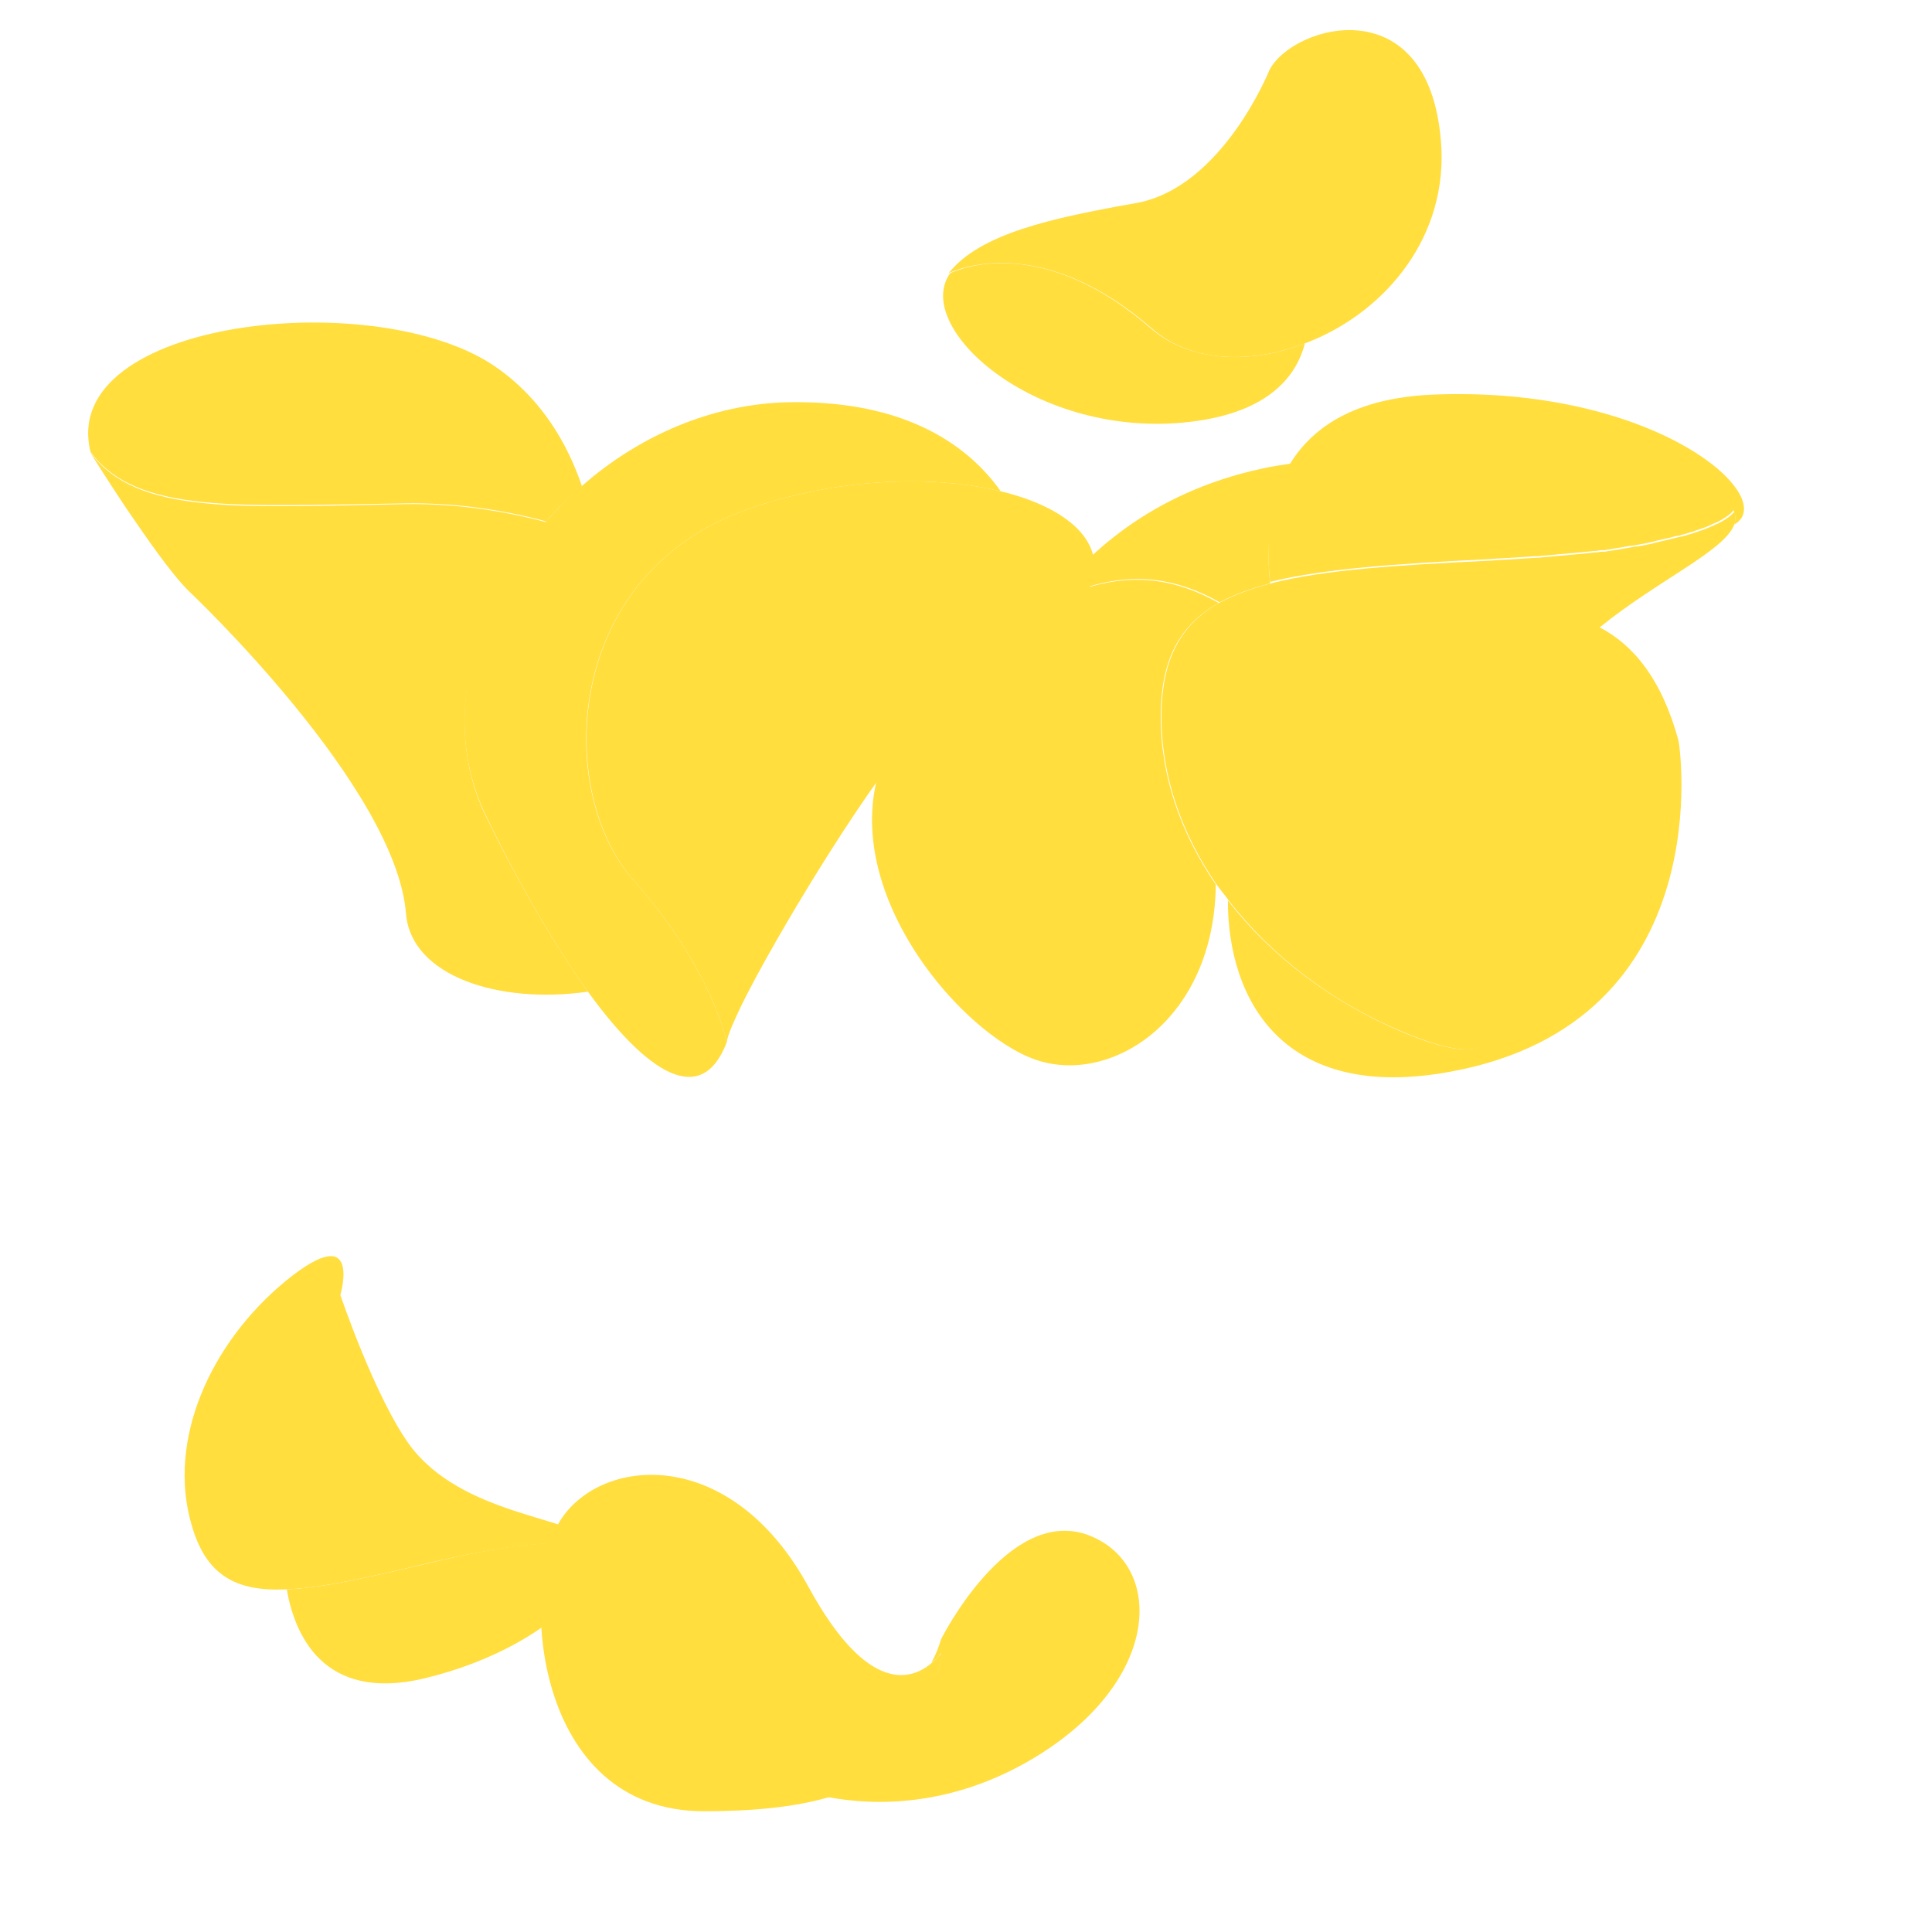 <?xml version="1.0" encoding="utf-8"?>
<!-- Generator: Adobe Illustrator 22.1.0, SVG Export Plug-In . SVG Version: 6.00 Build 0)  -->
<svg version="1.1" id="Layer_1" xmlns="http://www.w3.org/2000/svg" xmlns:xlink="http://www.w3.org/1999/xlink" x="0px" y="0px"
	 viewBox="0 0 256 256" style="enable-background:new 0 0 256 256;" xml:space="preserve">
<g>
	<g>
		<path style="fill:#FFDE3E;" d="M192.2,142c-22.1,4.1-29.5-9.4-29.5-22.7c5.7,7.4,13.8,13.5,23,17.4c18.3,7.7,9.6-5.9,9.6-5.9
			s0.9-21.7,4.9-32.7c2.3-6.3,6.8-11.1,11.7-15c4.5,2.3,8.3,6.9,10.5,15C222.5,98.2,228.3,135.4,192.2,142z"/>
	</g>
	<g>
		<path style="fill:#FFDE3E;" d="M77.1,64.4c-1.7,1.5-3.3,3-4.7,4.7c-6.3-1.7-12.7-2.5-18.7-2.4C31.6,67,18.2,68.2,12,59.9l0,0
			C7.6,42.2,50.2,37.7,65.8,48.7C71.8,52.9,75.2,58.8,77.1,64.4z"/>
		<path style="fill:#FFDE3E;" d="M78.9,71.3c-2.1-0.8-4.3-1.6-6.5-2.2c1.5-1.7,3-3.3,4.7-4.7C78,66.8,78.5,69.2,78.9,71.3z"/>
		<path style="fill:#FFDE3E;" d="M77.9,131.4c-11.9,1.7-23.4-2.1-24.1-10.3c-1.3-16.8-28.6-42.6-28.6-42.6
			c-2.4-2.3-5.7-7.1-8.5-11.2c-2.6-3.9-4.6-7.1-4.7-7.3c6.2,8.3,19.6,7.2,41.7,6.8c5.9-0.1,12.4,0.7,18.7,2.4
			c-9.7,11.1-14.1,26.2-8.1,38.8C68.5,116.6,73.3,125,77.9,131.4z"/>
	</g>
	<g>
		<path style="fill:#FFDE3E;" d="M172.9,45.5c-1.2,4.7-5.3,9.5-16.2,10.5c-20.1,1.8-35.8-12.8-30.8-19.8c1.7-0.8,12.5-5,26.7,7.4
			C157.8,48,165.7,48.3,172.9,45.5z"/>
		<path style="fill:#FFDE3E;" d="M172.9,45.5c-7.3,2.8-15.2,2.5-20.3-2c-14.2-12.3-25-8.1-26.7-7.4c-0.2,0.1-0.2,0.1-0.2,0.1
			c4.1-5.2,13.5-7.3,24.9-9.3c11.4-2.1,17.6-17.6,17.6-17.6C171.3,3.2,189.9-2,191,19.8C191.5,32.3,182.8,41.8,172.9,45.5z"/>
	</g>
	<g>
		<path style="fill:#FFDE3E;" d="M56.2,222.4c-13.5,3.2-17.2-6-18.2-11.8c4.8-0.2,10.9-1.6,18.9-3.5c19.2-4.6,21.9-1.8,21.9-1.8
			c0.1-0.5,0-0.9-0.3-1.2C83.1,205.2,75.3,217.8,56.2,222.4z"/>
		<path style="fill:#FFDE3E;" d="M78.7,205.3c0,0-2.7-2.7-21.9,1.8c-7.9,1.9-14.1,3.3-18.9,3.5c-6.7,0.3-10.6-1.9-12.5-8.5
			c-3.3-11.2,2.4-24.1,12.5-32.4c10.2-8.3,7.2,1.9,7.2,1.9s4.6,13.6,9.2,19.9c6.9,9.3,21.6,9.5,24,12.7
			C78.7,204.5,78.8,204.9,78.7,205.3z"/>
	</g>
	<g>
		<path style="fill:#FFDE3E;" d="M132.6,65.1c-9-2.2-21.7-1.8-33.6,2.4c-24.5,8.7-25.5,37.5-15,49.2c10.4,11.7,12.3,21.4,12.3,21.4
			c-3.4,8.9-10.7,3.9-18.4-6.7c-4.6-6.4-9.4-14.8-13.6-23.5c-6-12.6-1.7-27.7,8.1-38.8c1.5-1.7,3-3.3,4.7-4.7
			c7.5-6.6,17.2-10.9,27.4-11.1C120.8,53,128.8,59.7,132.6,65.1z"/>
		<path style="fill:#FFDE3E;" d="M143.8,79c0,0-17.3,12.2-24,19.9c-5.4,6.2-16.8,24.7-21.5,34.2l0,0c-1.1,2.3-1.9,4.1-2,5
			c0,0-1.9-9.7-12.3-21.4s-9.5-40.5,15-49.2c11.9-4.2,24.6-4.6,33.6-2.4C142.1,67.4,147.6,72.6,143.8,79z"/>
	</g>
	<g>
		<path style="fill:#FFDE3E;" d="M168.3,77.3c-2.6,0.7-4.8,1.5-6.7,2.5c-6.9-3.9-13.9-4.3-22.4,0c4.4-6,13.1-14.5,28-17.7
			c1.3-0.3,2.7-0.5,4-0.7C168,66.6,167.8,72.8,168.3,77.3z"/>
		<path style="fill:#FFDE3E;" d="M153.8,95c0,7.9,2.7,15.5,7.3,22.2c-0.2,17.8-13.5,26.3-23.3,23.4c-11.7-3.4-34.2-30.7-14.4-49.1
			c5.9-5.5,11-9.3,15.7-11.6c8.5-4.3,15.5-3.9,22.4,0C156.3,82.8,153.8,87.4,153.8,95z"/>
	</g>
	<g>
		<path style="fill:#FFDE3E;" d="M136.9,233c-10.9,6.5-21.1,6.3-27.3,5.1c10-2.9,13.8-9.3,15.1-19.1c0,0-0.4,0.7-1.3,1.3
			c0.6-1,1-2.1,1.3-3.1c0,0,8.7-17.4,19.2-13.9C154.3,206.9,154.3,222.6,136.9,233z"/>
		<path style="fill:#FFDE3E;" d="M124.7,219.1c-1.2,9.8-5,16.2-15.1,19.1l0,0c-4.2,1.2-9.6,1.8-16.3,1.8
			c-22.7,0-24.4-29.6-19.2-38.3c5.2-8.7,22.7-10.5,33.1,8.7c7.9,14.4,13.7,12.1,16.2,10C124.2,219.7,124.7,219.1,124.7,219.1z"/>
	</g>
	<g>
		<path style="fill:#FFDE3E;" d="M229.8,69.5c0.2-0.6,0.2-1.3-0.1-1.9c0,0-0.4,0.7-2.2,1.6c-0.1,0-0.2,0.1-0.3,0.1
			c-0.1,0.1-0.3,0.1-0.4,0.2c-0.4,0.2-0.9,0.4-1.5,0.6c-0.4,0.1-0.8,0.3-1.2,0.4s-0.9,0.3-1.4,0.4c-0.2,0.1-0.3,0.1-0.5,0.1
			c-0.7,0.2-1.6,0.4-2.5,0.6c-0.4,0.1-0.8,0.2-1.2,0.3c-0.5,0.1-1.1,0.2-1.6,0.3c-0.4,0.1-0.9,0.1-1.3,0.2c-0.6,0.1-1.2,0.2-1.8,0.3
			c-0.4,0.1-0.8,0.1-1.2,0.2c-0.1,0-0.3,0-0.4,0c-0.3,0-0.5,0.1-0.8,0.1c-0.1,0-0.1,0-0.2,0c-0.6,0.1-1.2,0.1-1.8,0.2
			c-0.4,0-0.8,0.1-1.3,0.1c-0.7,0.1-1.4,0.1-2.1,0.2h-0.1c-0.7,0.1-1.4,0.1-2.1,0.2c-0.1,0-0.2,0-0.3,0c-1.5,0.1-3.1,0.2-4.8,0.3
			c-0.5,0-1.1,0.1-1.6,0.1c-12.3,0.6-21.9,1.3-28.8,3c-0.5-4.6-0.4-10.8,2.8-15.9c3-4.7,8.5-8.4,18.5-8.9
			C219.4,51,236,66,229.8,69.5z"/>
		<path style="fill:#FFDE3E;" d="M229.8,69.5c-1.3,3.5-10,7.3-17.8,13.6c-4.8,3.9-9.3,8.7-11.7,15c-4.1,11-4.9,32.7-4.9,32.7
			s8.7,13.6-9.6,5.9c-9.3-3.9-17.3-10-23-17.4c-0.5-0.7-1.1-1.4-1.6-2.1c-4.6-6.7-7.3-14.3-7.3-22.2c0-7.6,2.5-12.3,7.8-15.2
			c1.9-1,4.1-1.8,6.7-2.5c7-1.8,16.5-2.4,28.8-3c0.6,0,1.1-0.1,1.6-0.1c1.7-0.1,3.3-0.2,4.8-0.3c0.1,0,0.2,0,0.3,0
			c0.7-0.1,1.4-0.1,2.1-0.2h0.1c0.7-0.1,1.4-0.1,2.1-0.2c0.4,0,0.9-0.1,1.3-0.1c0.6-0.1,1.2-0.1,1.8-0.2c0.1,0,0.1,0,0.2,0
			c0.3,0,0.5-0.1,0.8-0.1c0.1,0,0.3,0,0.4,0c0.4-0.1,0.8-0.1,1.2-0.2c0.6-0.1,1.3-0.2,1.8-0.3c0.5-0.1,0.9-0.2,1.3-0.2
			c0.6-0.1,1.1-0.2,1.6-0.3c0.4-0.1,0.8-0.2,1.2-0.3c0.9-0.2,1.7-0.4,2.5-0.6c0.2,0,0.3-0.1,0.5-0.1c0.5-0.1,1-0.3,1.4-0.4
			s0.8-0.3,1.2-0.4c0.6-0.2,1-0.4,1.5-0.6c0.2-0.1,0.3-0.1,0.4-0.2c0.1,0,0.2-0.1,0.3-0.1c1.8-0.9,2.2-1.6,2.2-1.6
			C230,68.3,230,68.9,229.8,69.5z"/>
	</g>
</g>
<g style="opacity:0;">
	<path style="fill:#60DB42;" d="M225.8,97.6v12.8c0,45.4-36.8,82.2-82.2,82.2h-22.7c-45.4,0-82.2-36.8-82.2-82.2V97.6H225.8z"/>
	
		<line style="fill:none;stroke:#60DB42;stroke-width:6;stroke-linecap:round;stroke-linejoin:round;stroke-miterlimit:10;" x1="99.2" y1="192.6" x2="165.4" y2="192.6"/>
	<g style="opacity:0.1;">
		<path d="M222.3,97.6h-21.8c2.4-6.1,6.8-10.7,11.5-14.5C216.3,85.4,220,89.9,222.3,97.6z"/>
	</g>
	<path style="opacity:5.000000e-02;enable-background:new    ;" d="M77.1,64.4c-1.7,1.5-3.3,3-4.7,4.7c-6.3-1.7-12.7-2.5-18.7-2.4
		C31.6,67,18.2,68.2,12,59.9l0,0C7.6,42.2,50.2,37.7,65.8,48.7C71.8,52.9,75.2,58.8,77.1,64.4z"/>
	<path style="opacity:5.000000e-02;enable-background:new    ;" d="M172.9,45.5c-1.2,4.7-5.3,9.5-16.2,10.5
		c-20.1,1.8-35.8-12.8-30.8-19.8c1.7-0.8,12.5-5,26.7,7.4C157.8,48,165.7,48.3,172.9,45.5z"/>
	<path style="opacity:5.000000e-02;enable-background:new    ;" d="M71.8,215.7c-3.8,2.7-9.1,5.1-15.6,6.7
		c-13.5,3.2-17.2-6-18.2-11.8c4.8-0.2,10.9-1.6,18.9-3.5c7.7-1.8,12.8-2.5,16-2.6C71.9,207.5,71.5,211.5,71.8,215.7z"/>
	<path style="opacity:5.000000e-02;enable-background:new    ;" d="M132.6,65.1c-9-2.2-21.7-1.8-33.6,2.4
		c-15,5.3-21.2,18.2-21.3,30.1h-16c-0.7-9.9,3.6-20.3,10.8-28.5c1.5-1.7,3-3.3,4.7-4.7c7.5-6.6,17.2-10.9,27.4-11.1
		C120.8,53,128.8,59.7,132.6,65.1z"/>
	<g>
		<path style="opacity:0.1;enable-background:new    ;" d="M168.3,77.3c-2.6,0.7-4.8,1.5-6.7,2.5c-6.9-3.9-13.9-4.3-22.4,0
			c4.4-6,13.1-14.5,28-17.7c1.3-0.3,2.7-0.5,4-0.7C168,66.6,167.8,72.8,168.3,77.3z"/>
		<path style="opacity:5.000000e-02;enable-background:new    ;" d="M153.8,95c0,0.9,0,1.8,0.1,2.6h-35.4c1.2-2.1,2.8-4.2,5-6.1
			c5.9-5.5,11-9.3,15.7-11.6c8.5-4.3,15.5-3.9,22.4,0C156.3,82.8,153.8,87.4,153.8,95z"/>
	</g>
	<path style="opacity:5.000000e-02;enable-background:new    ;" d="M136.9,233c-10.9,6.5-21.1,6.3-27.3,5.1
		c10-2.9,13.8-9.3,15.1-19.1c0,0-0.4,0.7-1.3,1.3c0.6-1,1-2.1,1.3-3.1c0,0,8.7-17.4,19.2-13.9C154.3,206.9,154.3,222.6,136.9,233z"
		/>
	<path style="opacity:5.000000e-02;enable-background:new    ;" d="M229.8,69.5c0.2-0.6,0.2-1.3-0.1-1.9c0,0-0.4,0.7-2.2,1.6
		c-0.1,0-0.2,0.1-0.3,0.1c-0.1,0.1-0.3,0.1-0.4,0.2c-0.4,0.2-0.9,0.4-1.5,0.6c-0.4,0.1-0.8,0.3-1.2,0.4s-0.9,0.3-1.4,0.4
		c-0.2,0.1-0.3,0.1-0.5,0.1c-0.7,0.2-1.6,0.4-2.5,0.6c-0.4,0.1-0.8,0.2-1.2,0.3c-0.5,0.1-1.1,0.2-1.6,0.3c-0.4,0.1-0.9,0.1-1.3,0.2
		c-0.6,0.1-1.2,0.2-1.8,0.3c-0.4,0.1-0.8,0.1-1.2,0.2c-0.1,0-0.3,0-0.4,0c-0.3,0-0.5,0.1-0.8,0.1c-0.1,0-0.1,0-0.2,0
		c-0.6,0.1-1.2,0.1-1.8,0.2c-0.4,0-0.8,0.1-1.3,0.1c-0.7,0.1-1.4,0.1-2.1,0.2h-0.1c-0.7,0.1-1.4,0.1-2.1,0.2c-0.1,0-0.2,0-0.3,0
		c-1.5,0.1-3.1,0.2-4.8,0.3c-0.5,0-1.1,0.1-1.6,0.1c-12.3,0.6-21.9,1.3-28.8,3c-0.5-4.6-0.4-10.8,2.8-15.9c3-4.7,8.5-8.4,18.5-8.9
		C219.4,51,236,66,229.8,69.5z"/>
</g>
</svg>
